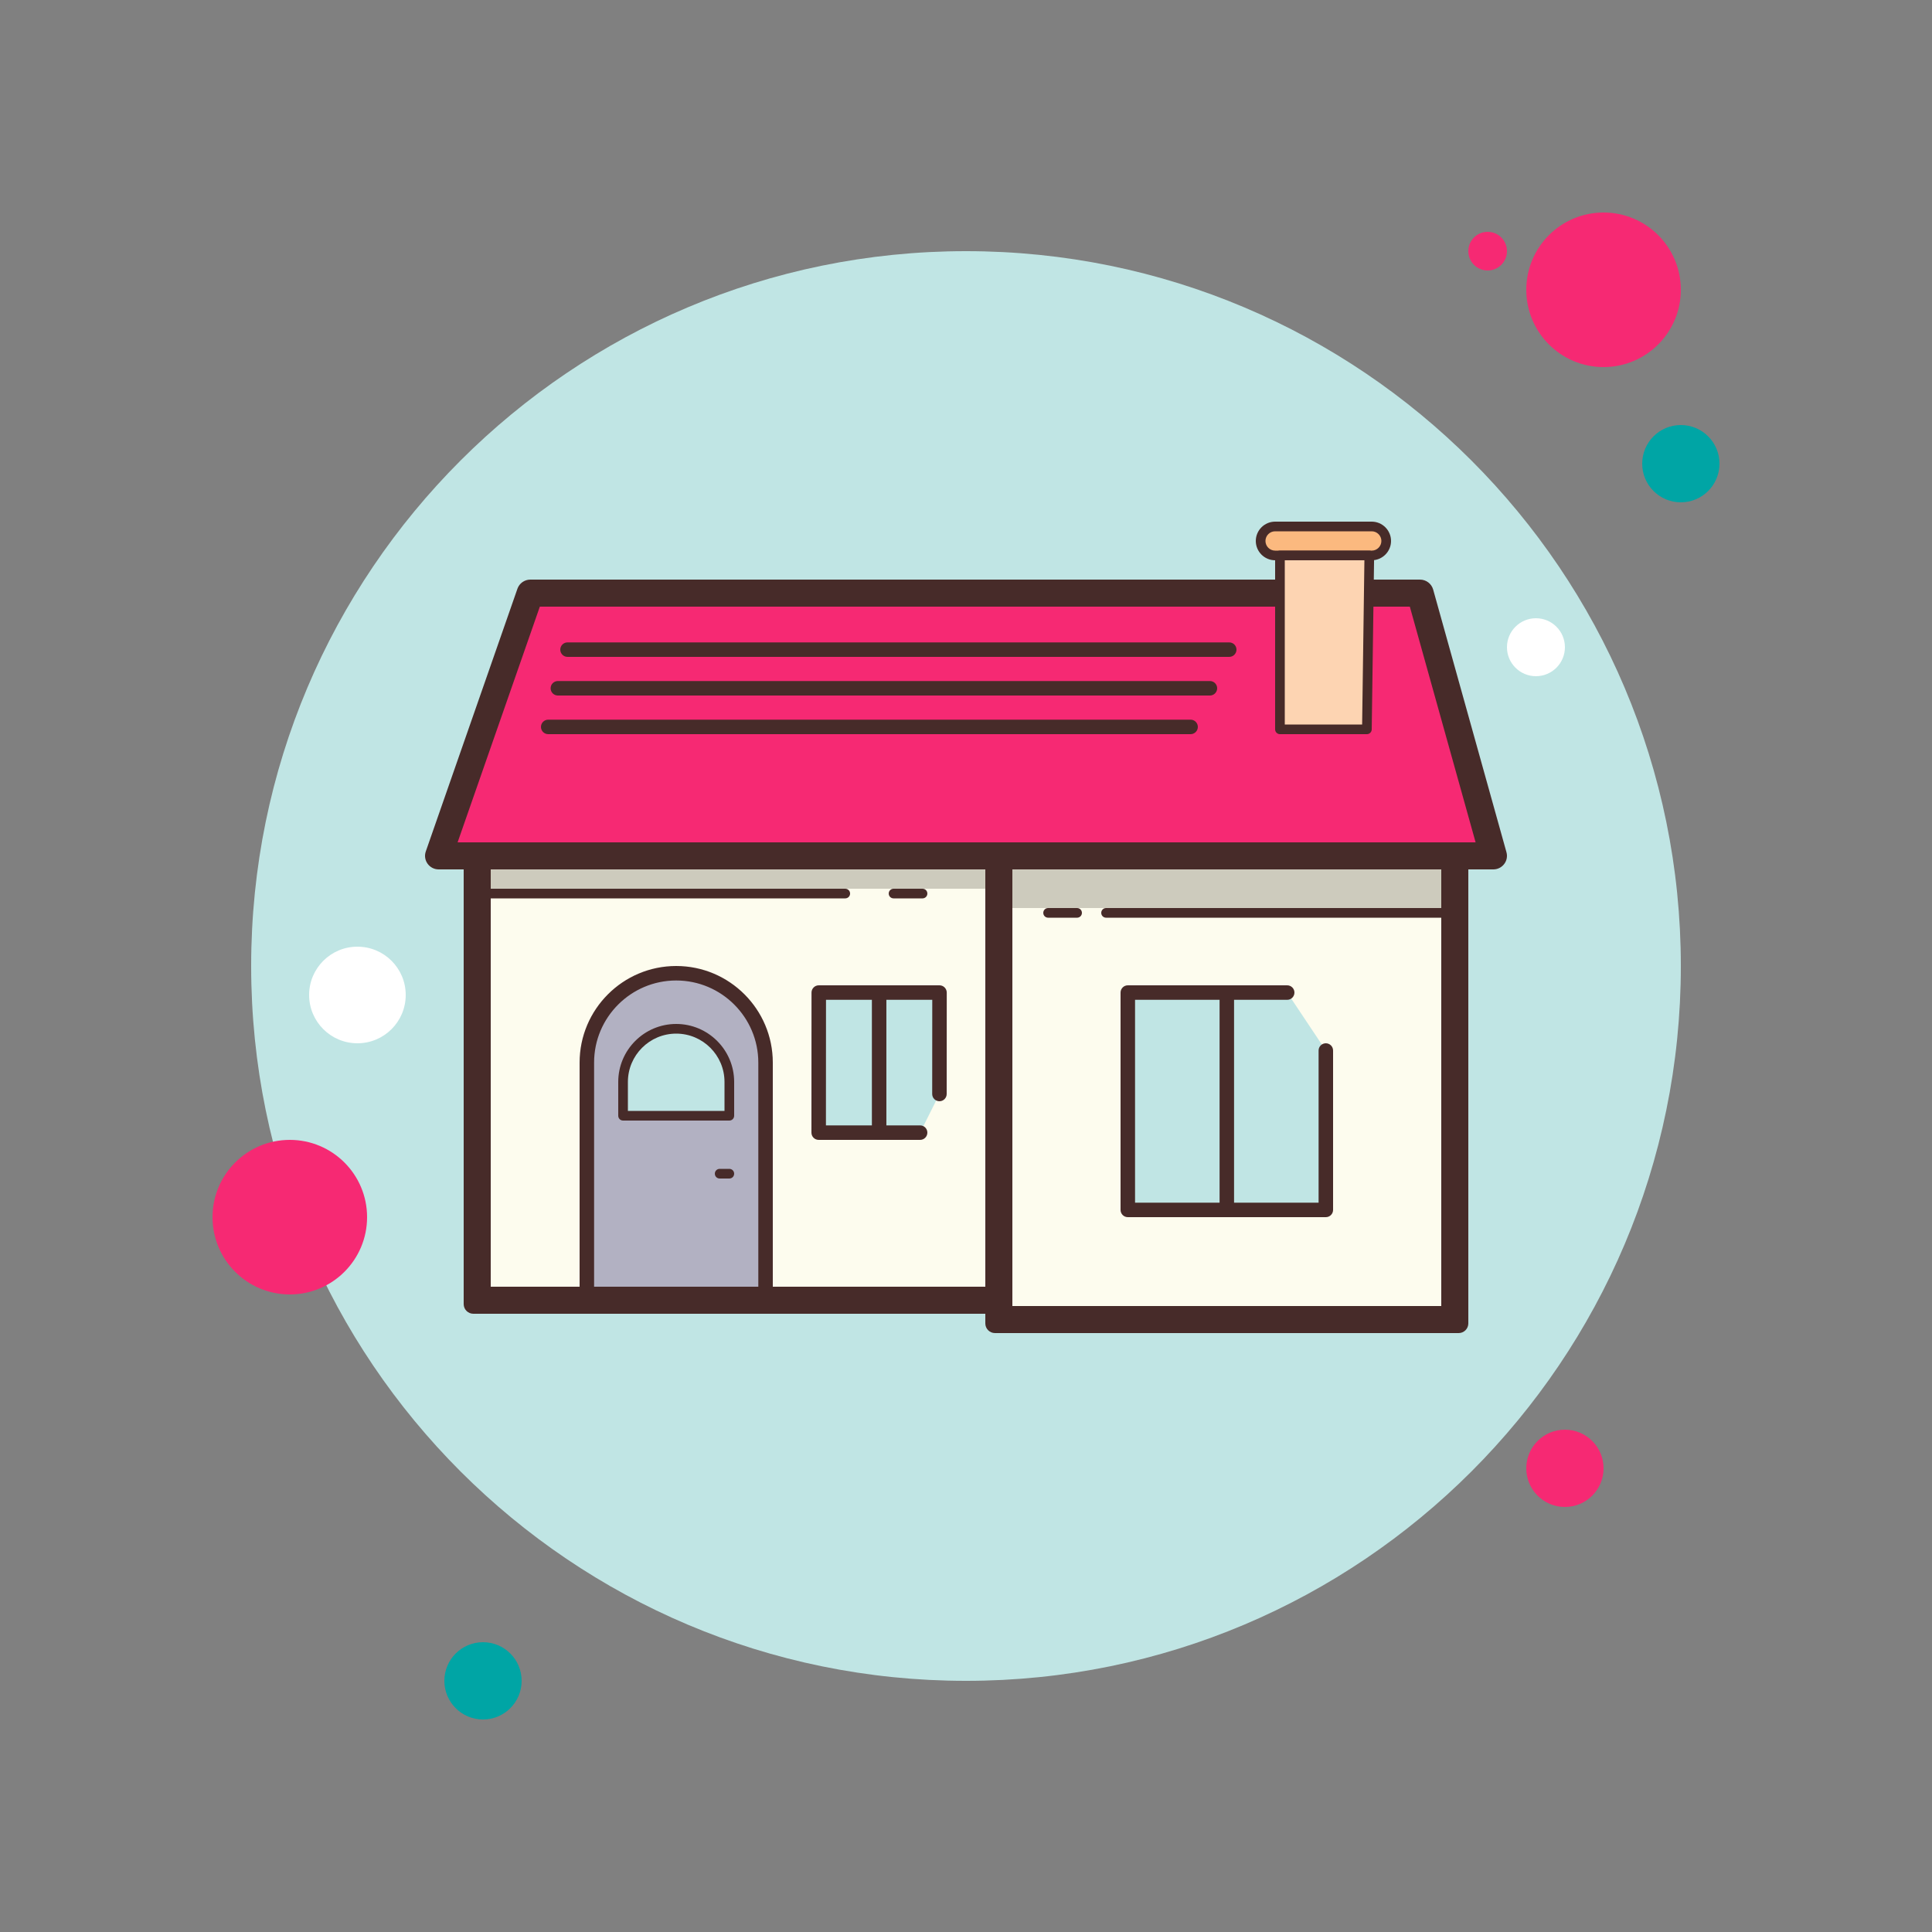 <svg width="453" height="453" viewBox="0 0 453 453" fill="none" xmlns="http://www.w3.org/2000/svg">
<rect x="0" y="0" width="453" height="453" fill="#808080" stroke="none"/>
<path d="M348.81 54.36C346.306 54.36 344.28 56.386 344.28 58.89C344.28 61.394 346.306 63.42 348.81 63.42C351.314 63.42 353.34 61.394 353.34 58.89C353.34 56.386 351.314 54.36 348.81 54.36Z" fill="#F62973"/>
<path d="M226.5 58.89C133.936 58.89 58.89 133.936 58.89 226.5C58.89 319.064 133.936 394.11 226.5 394.11C319.064 394.11 394.11 319.064 394.11 226.5C394.11 133.936 319.064 58.89 226.5 58.89Z" fill="#C0E5E4"/>
<path d="M375.99 49.83C365.983 49.83 357.87 57.943 357.87 67.95C357.87 77.957 365.983 86.07 375.99 86.07C385.997 86.07 394.11 77.957 394.11 67.95C394.11 57.943 385.997 49.83 375.99 49.83Z" fill="#F62973"/>
<path d="M394.11 99.66C389.102 99.66 385.05 103.712 385.05 108.72C385.05 113.728 389.102 117.78 394.11 117.78C399.118 117.78 403.17 113.728 403.17 108.72C403.17 103.712 399.118 99.66 394.11 99.66Z" fill="#00A5A5"/>
<path d="M366.93 335.22C361.922 335.22 357.87 339.272 357.87 344.28C357.87 349.288 361.922 353.34 366.93 353.34C371.938 353.34 375.99 349.288 375.99 344.28C375.99 339.272 371.938 335.22 366.93 335.22ZM67.95 267.27C57.943 267.27 49.83 275.383 49.83 285.39C49.83 295.397 57.943 303.51 67.95 303.51C77.957 303.51 86.07 295.397 86.07 285.39C86.07 275.383 77.957 267.27 67.95 267.27Z" fill="#F62973"/>
<path d="M113.25 385.05C108.242 385.05 104.19 389.102 104.19 394.11C104.19 399.118 108.242 403.17 113.25 403.17C118.258 403.17 122.31 399.118 122.31 394.11C122.31 389.102 118.258 385.05 113.25 385.05Z" fill="#00A5A5"/>
<path d="M83.805 221.97C77.55 221.97 72.48 227.04 72.48 233.295C72.48 239.55 77.55 244.62 83.805 244.62C90.06 244.62 95.13 239.55 95.13 233.295C95.13 227.04 90.06 221.97 83.805 221.97ZM360.135 144.96C356.384 144.96 353.34 148.004 353.34 151.755C353.34 155.506 356.384 158.55 360.135 158.55C363.886 158.55 366.93 155.506 366.93 151.755C366.93 148.004 363.886 144.96 360.135 144.96Z" fill="white"/>
<path d="M113.25 202.036V303.51H235.56V308.04H339.75V202.036H113.25Z" fill="#FDFCEE"/>
<path d="M137.599 303.51C137.599 303.51 137.599 260.723 137.599 249.15C137.599 237.577 146.977 228.199 158.55 228.199C170.123 228.199 179.501 237.577 179.501 249.15C179.501 255.326 179.501 303.51 179.501 303.51H137.599Z" fill="#B2B1C2"/>
<path d="M113.25 202.036V208.38H235.56V212.91H339.75V202.036H113.25Z" fill="#CDCBBD"/>
<path d="M332.291 139.979H124.964L104.11 199.771H348.969L332.291 139.979Z" fill="#F62973"/>
<path d="M115.064 199.32H108.72V305.775C108.72 307.023 109.738 308.04 110.985 308.04H235.56V301.696H115.064V199.32Z" fill="#472B29"/>
<path d="M337.936 199.32V306.226H237.374V199.32H231.03V310.305C231.03 311.553 232.048 312.57 233.295 312.57H342.015C343.263 312.57 344.28 311.553 344.28 310.305V199.32H337.936Z" fill="#472B29"/>
<path d="M330.566 142.244L345.988 197.506H107.296L126.575 142.244H330.566ZM332.946 135.9H124.354C122.991 135.9 121.779 136.758 121.328 138.032L99.837 199.639C99.12 201.7 100.66 203.85 102.863 203.85H350.137C352.252 203.85 353.782 201.851 353.225 199.833L336.034 138.227C335.645 136.856 334.388 135.9 332.946 135.9Z" fill="#472B29"/>
<path d="M288.221 154.02H133.069C132.131 154.02 131.37 153.259 131.37 152.321C131.37 151.383 132.131 150.623 133.069 150.623H288.221C289.159 150.623 289.92 151.383 289.92 152.321C289.92 153.259 289.159 154.02 288.221 154.02ZM283.691 163.08H130.804C129.866 163.08 129.105 162.319 129.105 161.381C129.105 160.443 129.866 159.683 130.804 159.683H283.691C284.629 159.683 285.39 160.443 285.39 161.381C285.39 162.319 284.629 163.08 283.691 163.08ZM279.161 172.14H128.539C127.601 172.14 126.84 171.379 126.84 170.441C126.84 169.503 127.601 168.743 128.539 168.743H279.161C280.099 168.743 280.86 169.503 280.86 170.441C280.86 171.379 280.099 172.14 279.161 172.14Z" fill="#472B29"/>
<path d="M321.63 123.443C320.046 123.443 300.573 123.443 298.98 123.443C297.104 123.443 295.583 124.964 295.583 126.84C295.583 128.716 297.104 130.238 298.98 130.238C300.573 130.238 320.046 130.238 321.63 130.238C323.506 130.238 325.028 128.716 325.028 126.84C325.028 124.964 323.506 123.443 321.63 123.443Z" fill="#FBB97F"/>
<path d="M321.63 131.37H298.98C296.485 131.37 294.45 129.335 294.45 126.84C294.45 124.345 296.485 122.31 298.98 122.31H321.63C324.125 122.31 326.16 124.345 326.16 126.84C326.16 129.335 324.125 131.37 321.63 131.37ZM298.98 124.575C297.732 124.575 296.715 125.593 296.715 126.84C296.715 128.088 297.732 129.105 298.98 129.105H321.63C322.878 129.105 323.895 128.088 323.895 126.84C323.895 125.593 322.878 124.575 321.63 124.575H298.98Z" fill="#472B29"/>
<path d="M320.498 171.008H300.113V130.238H321.064L320.498 171.008Z" fill="#FDD4B2"/>
<path d="M320.498 172.14H300.113C299.484 172.14 298.98 171.636 298.98 171.007V130.237C298.98 129.609 299.484 129.105 300.113 129.105H321.064C321.365 129.105 321.657 129.229 321.869 129.441C322.081 129.654 322.205 129.946 322.196 130.255L321.63 171.025C321.621 171.645 321.117 172.14 320.498 172.14ZM301.245 169.875H319.383L319.914 131.37H301.245V169.875ZM339.184 215.175H259.343C258.714 215.175 258.21 214.671 258.21 214.042C258.21 213.414 258.714 212.91 259.343 212.91H339.184C339.812 212.91 340.316 213.414 340.316 214.042C340.316 214.671 339.812 215.175 339.184 215.175ZM252.548 215.175H245.753C245.124 215.175 244.62 214.671 244.62 214.042C244.62 213.414 245.124 212.91 245.753 212.91H252.548C253.176 212.91 253.68 213.414 253.68 214.042C253.68 214.671 253.176 215.175 252.548 215.175ZM198.188 210.645H113.816C113.188 210.645 112.684 210.141 112.684 209.512C112.684 208.884 113.188 208.38 113.816 208.38H198.188C198.816 208.38 199.32 208.884 199.32 209.512C199.32 210.141 198.816 210.645 198.188 210.645ZM216.308 210.645H209.513C208.884 210.645 208.38 210.141 208.38 209.512C208.38 208.884 208.884 208.38 209.513 208.38H216.308C216.936 208.38 217.44 208.884 217.44 209.512C217.44 210.141 216.936 210.645 216.308 210.645Z" fill="#472B29"/>
<path d="M310.871 246.319V283.691H264.439V232.729H301.811L310.871 246.319Z" fill="#C0E5E4"/>
<path d="M310.871 285.39H264.439C263.501 285.39 262.74 284.629 262.74 283.691V232.729C262.74 231.791 263.501 231.03 264.439 231.03H301.811C302.749 231.03 303.51 231.791 303.51 232.729C303.51 233.667 302.749 234.428 301.811 234.428H266.138V281.993H309.173V246.319C309.173 245.381 309.933 244.62 310.871 244.62C311.809 244.62 312.57 245.381 312.57 246.319V283.691C312.57 284.629 311.809 285.39 310.871 285.39Z" fill="#472B29"/>
<path d="M287.655 285.39C286.717 285.39 285.956 284.629 285.956 283.691V232.729C285.956 231.791 286.717 231.03 287.655 231.03C288.593 231.03 289.354 231.791 289.354 232.729V283.691C289.354 284.629 288.593 285.39 287.655 285.39Z" fill="#472B29"/>
<path d="M220.271 256.511L220.289 232.729H191.976L191.959 265.571H215.741L220.271 256.511Z" fill="#C0E5E4"/>
<path d="M215.741 267.27H191.959C191.508 267.27 191.074 267.093 190.755 266.775C190.437 266.456 190.26 266.023 190.26 265.571L190.278 232.729C190.278 231.791 191.039 231.03 191.976 231.03H220.289C220.74 231.03 221.165 231.207 221.483 231.525C221.802 231.844 221.988 232.278 221.988 232.729L221.97 256.511C221.97 257.449 221.209 258.21 220.271 258.21C219.333 258.21 218.573 257.449 218.573 256.511L218.59 234.428H193.675L193.658 263.873H215.741C216.679 263.873 217.44 264.633 217.44 265.571C217.44 266.509 216.679 267.27 215.741 267.27Z" fill="#472B29"/>
<path d="M206.133 267.208C205.195 267.208 204.434 266.447 204.434 265.509V232.729C204.434 231.791 205.195 231.03 206.133 231.03C207.071 231.03 207.831 231.791 207.831 232.729V265.509C207.831 266.447 207.071 267.208 206.133 267.208ZM179.501 305.209C178.563 305.209 177.803 304.448 177.803 303.51V249.15C177.803 238.533 169.167 229.897 158.55 229.897C147.933 229.897 139.298 238.533 139.298 249.15V303.51C139.298 304.448 138.537 305.209 137.599 305.209C136.661 305.209 135.9 304.448 135.9 303.51V249.15C135.9 236.657 146.057 226.5 158.55 226.5C171.043 226.5 181.2 236.657 181.2 249.15V303.51C181.2 304.448 180.439 305.209 179.501 305.209Z" fill="#472B29"/>
<path d="M171.008 253.68C171.008 256.158 171.008 261.608 171.008 261.608H146.093C146.093 261.608 146.093 260.564 146.093 253.68C146.093 246.797 151.667 241.223 158.55 241.223C165.434 241.223 171.008 246.797 171.008 253.68Z" fill="#C0E5E4"/>
<path d="M171.008 262.74H146.093C145.464 262.74 144.96 262.236 144.96 261.608V253.68C144.96 246.186 151.056 240.09 158.55 240.09C166.044 240.09 172.14 246.186 172.14 253.68V261.608C172.14 262.236 171.636 262.74 171.008 262.74ZM147.225 260.475H169.875V253.68C169.875 247.434 164.796 242.355 158.55 242.355C152.304 242.355 147.225 247.434 147.225 253.68V260.475ZM171.008 276.33H168.743C168.114 276.33 167.61 275.826 167.61 275.198C167.61 274.569 168.114 274.065 168.743 274.065H171.008C171.636 274.065 172.14 274.569 172.14 275.198C172.14 275.826 171.636 276.33 171.008 276.33Z" fill="#472B29"/>
</svg>
